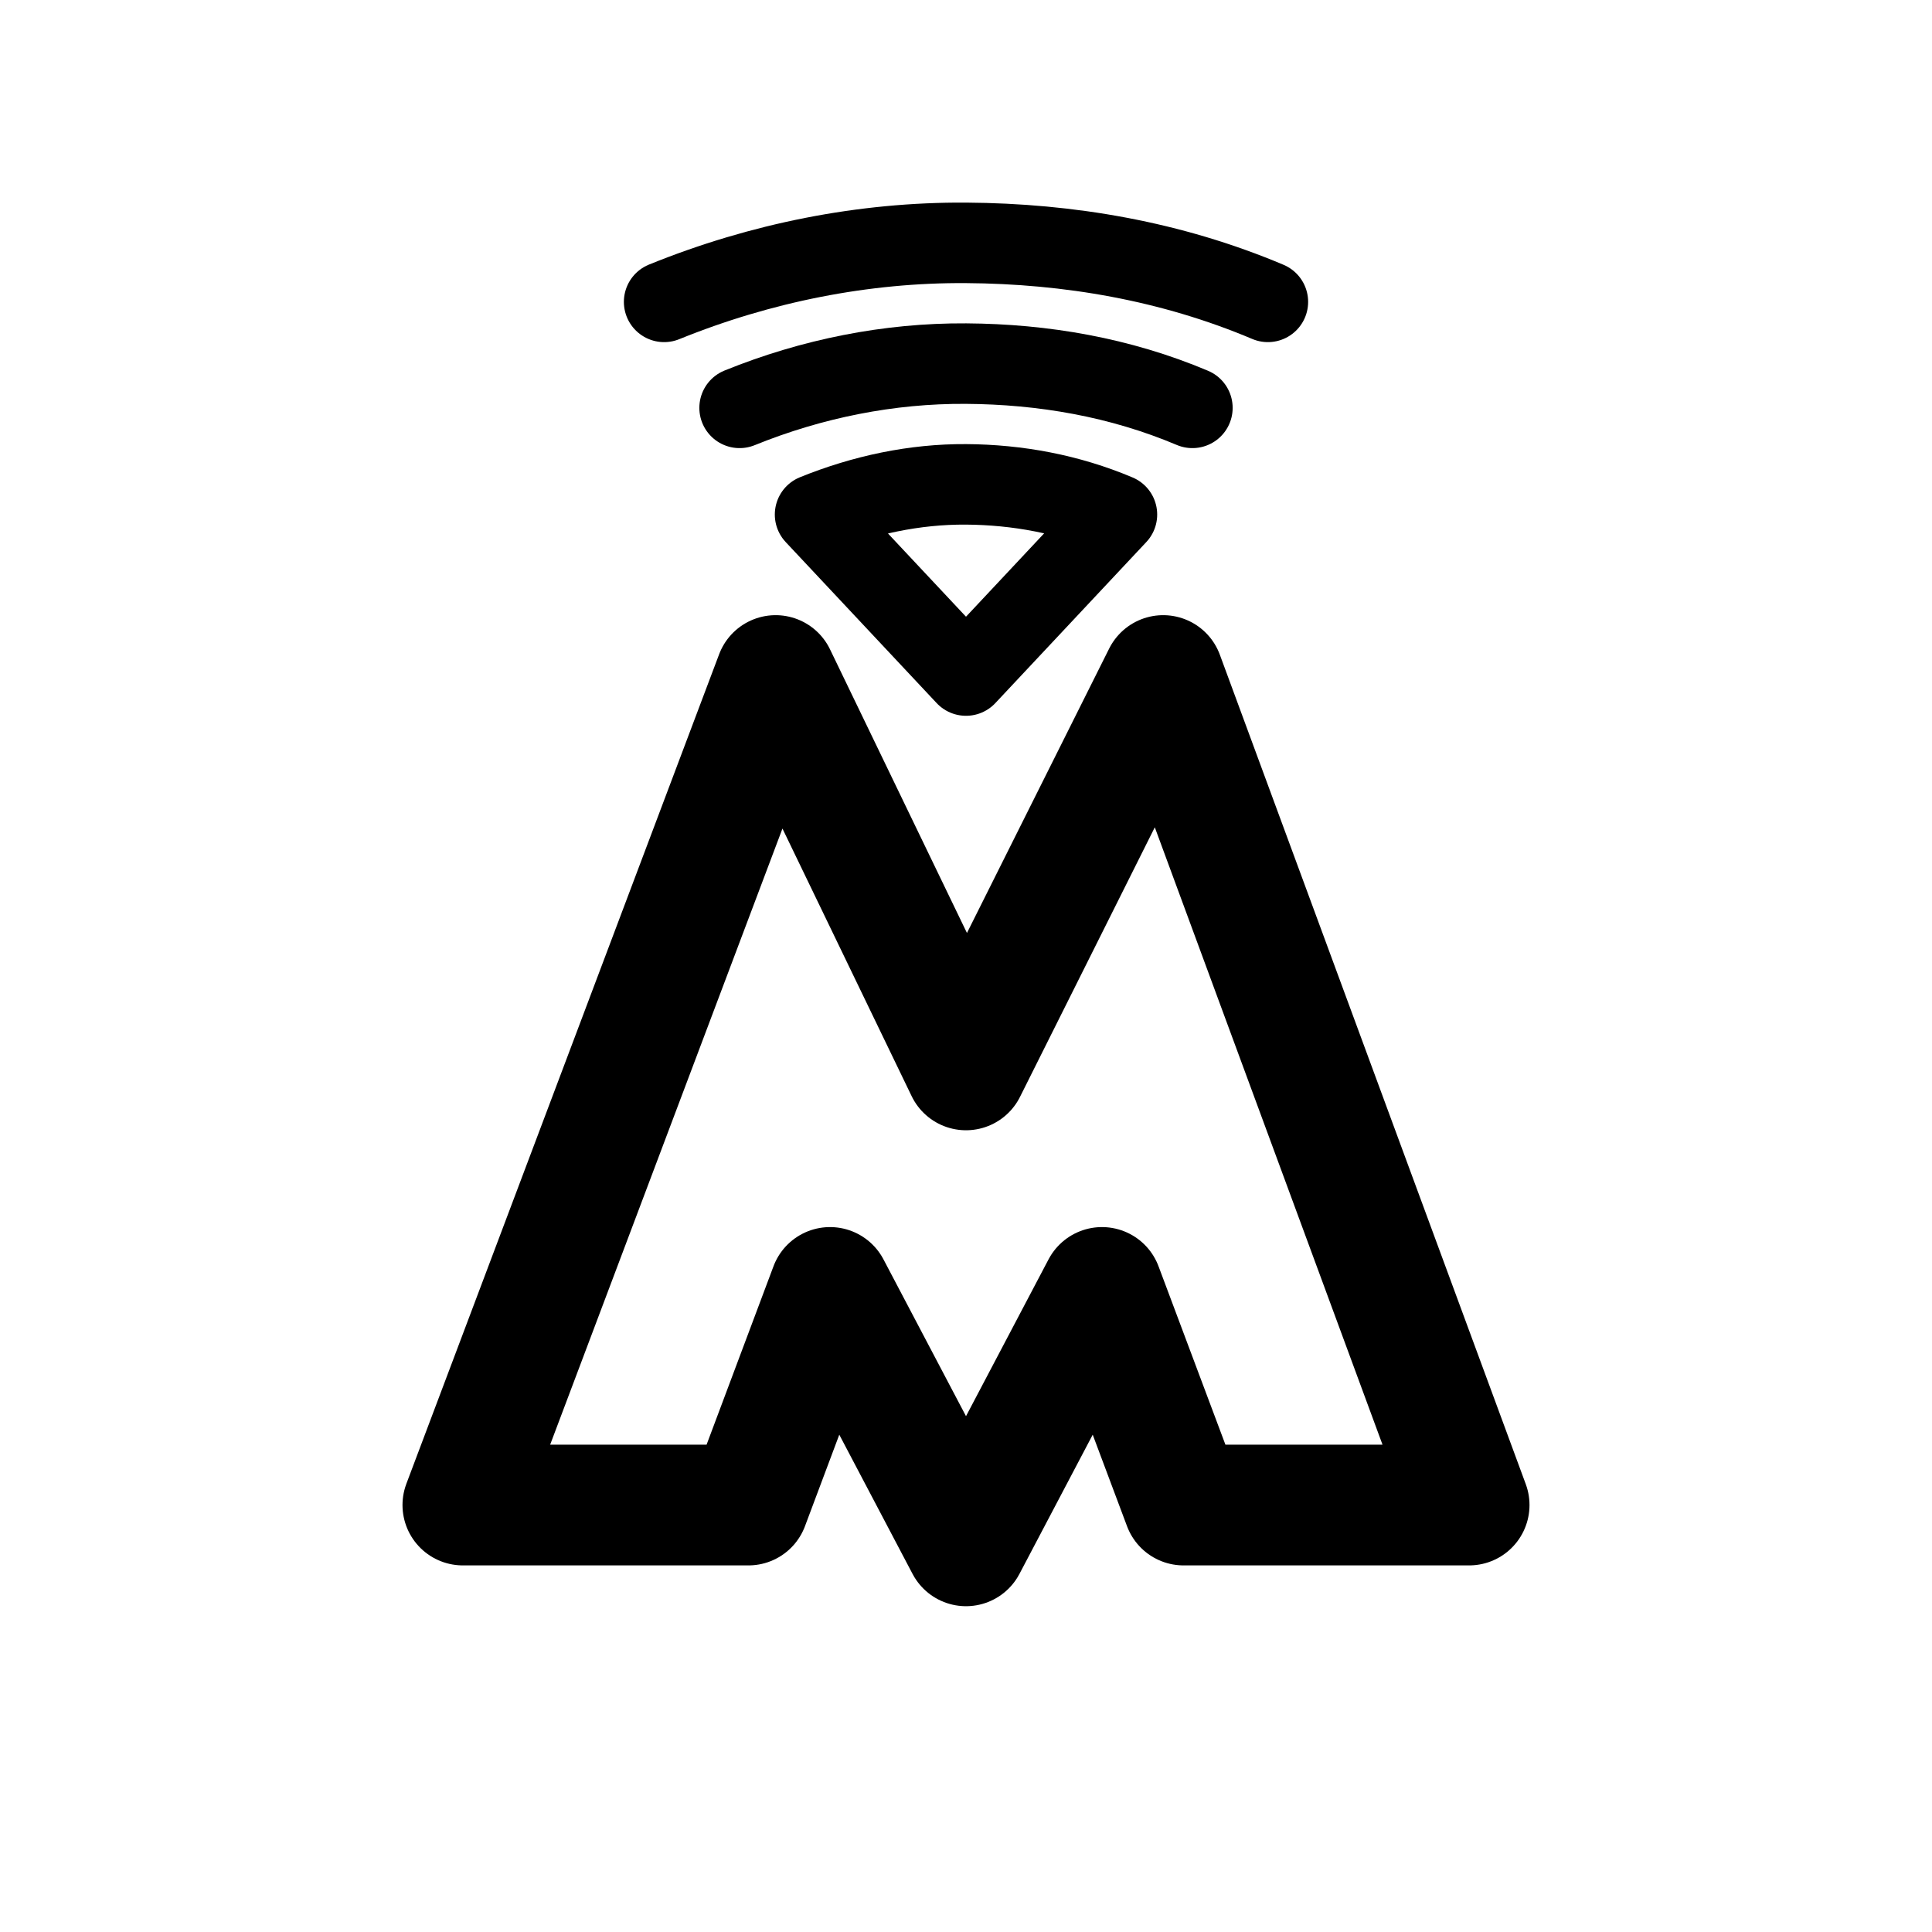 <svg width="192" height="192" viewBox="0 0 192 192" fill="none" xmlns="http://www.w3.org/2000/svg">
<path d="M77.081 67.135L96 106.324L115.595 67.135L146 149.568H117.622L109.514 127.946L96 153.622L82.487 127.946L74.378 149.568H46L77.081 67.135Z" stroke="black" stroke-width="12" stroke-linecap="round" stroke-linejoin="round"/>
<path d="M81 51.135C85.806 49.186 90.912 48.102 96 48.135C101.111 48.168 106.201 49.106 111 51.135L96 67.135L81 51.135Z" stroke="black" stroke-width="8" stroke-linecap="round" stroke-linejoin="round"/>
<path d="M118.5 40.533C111.302 37.49 103.666 36.185 96 36.135C88.369 36.086 80.709 37.609 73.5 40.533" stroke="black" stroke-width="8" stroke-linecap="round" stroke-linejoin="round"/>
<path d="M126.001 30C116.403 25.942 106.222 24.201 96 24.135C85.825 24.07 75.612 26.101 66 30" stroke="black" stroke-width="8" stroke-linecap="round" stroke-linejoin="round"/>
</svg>
